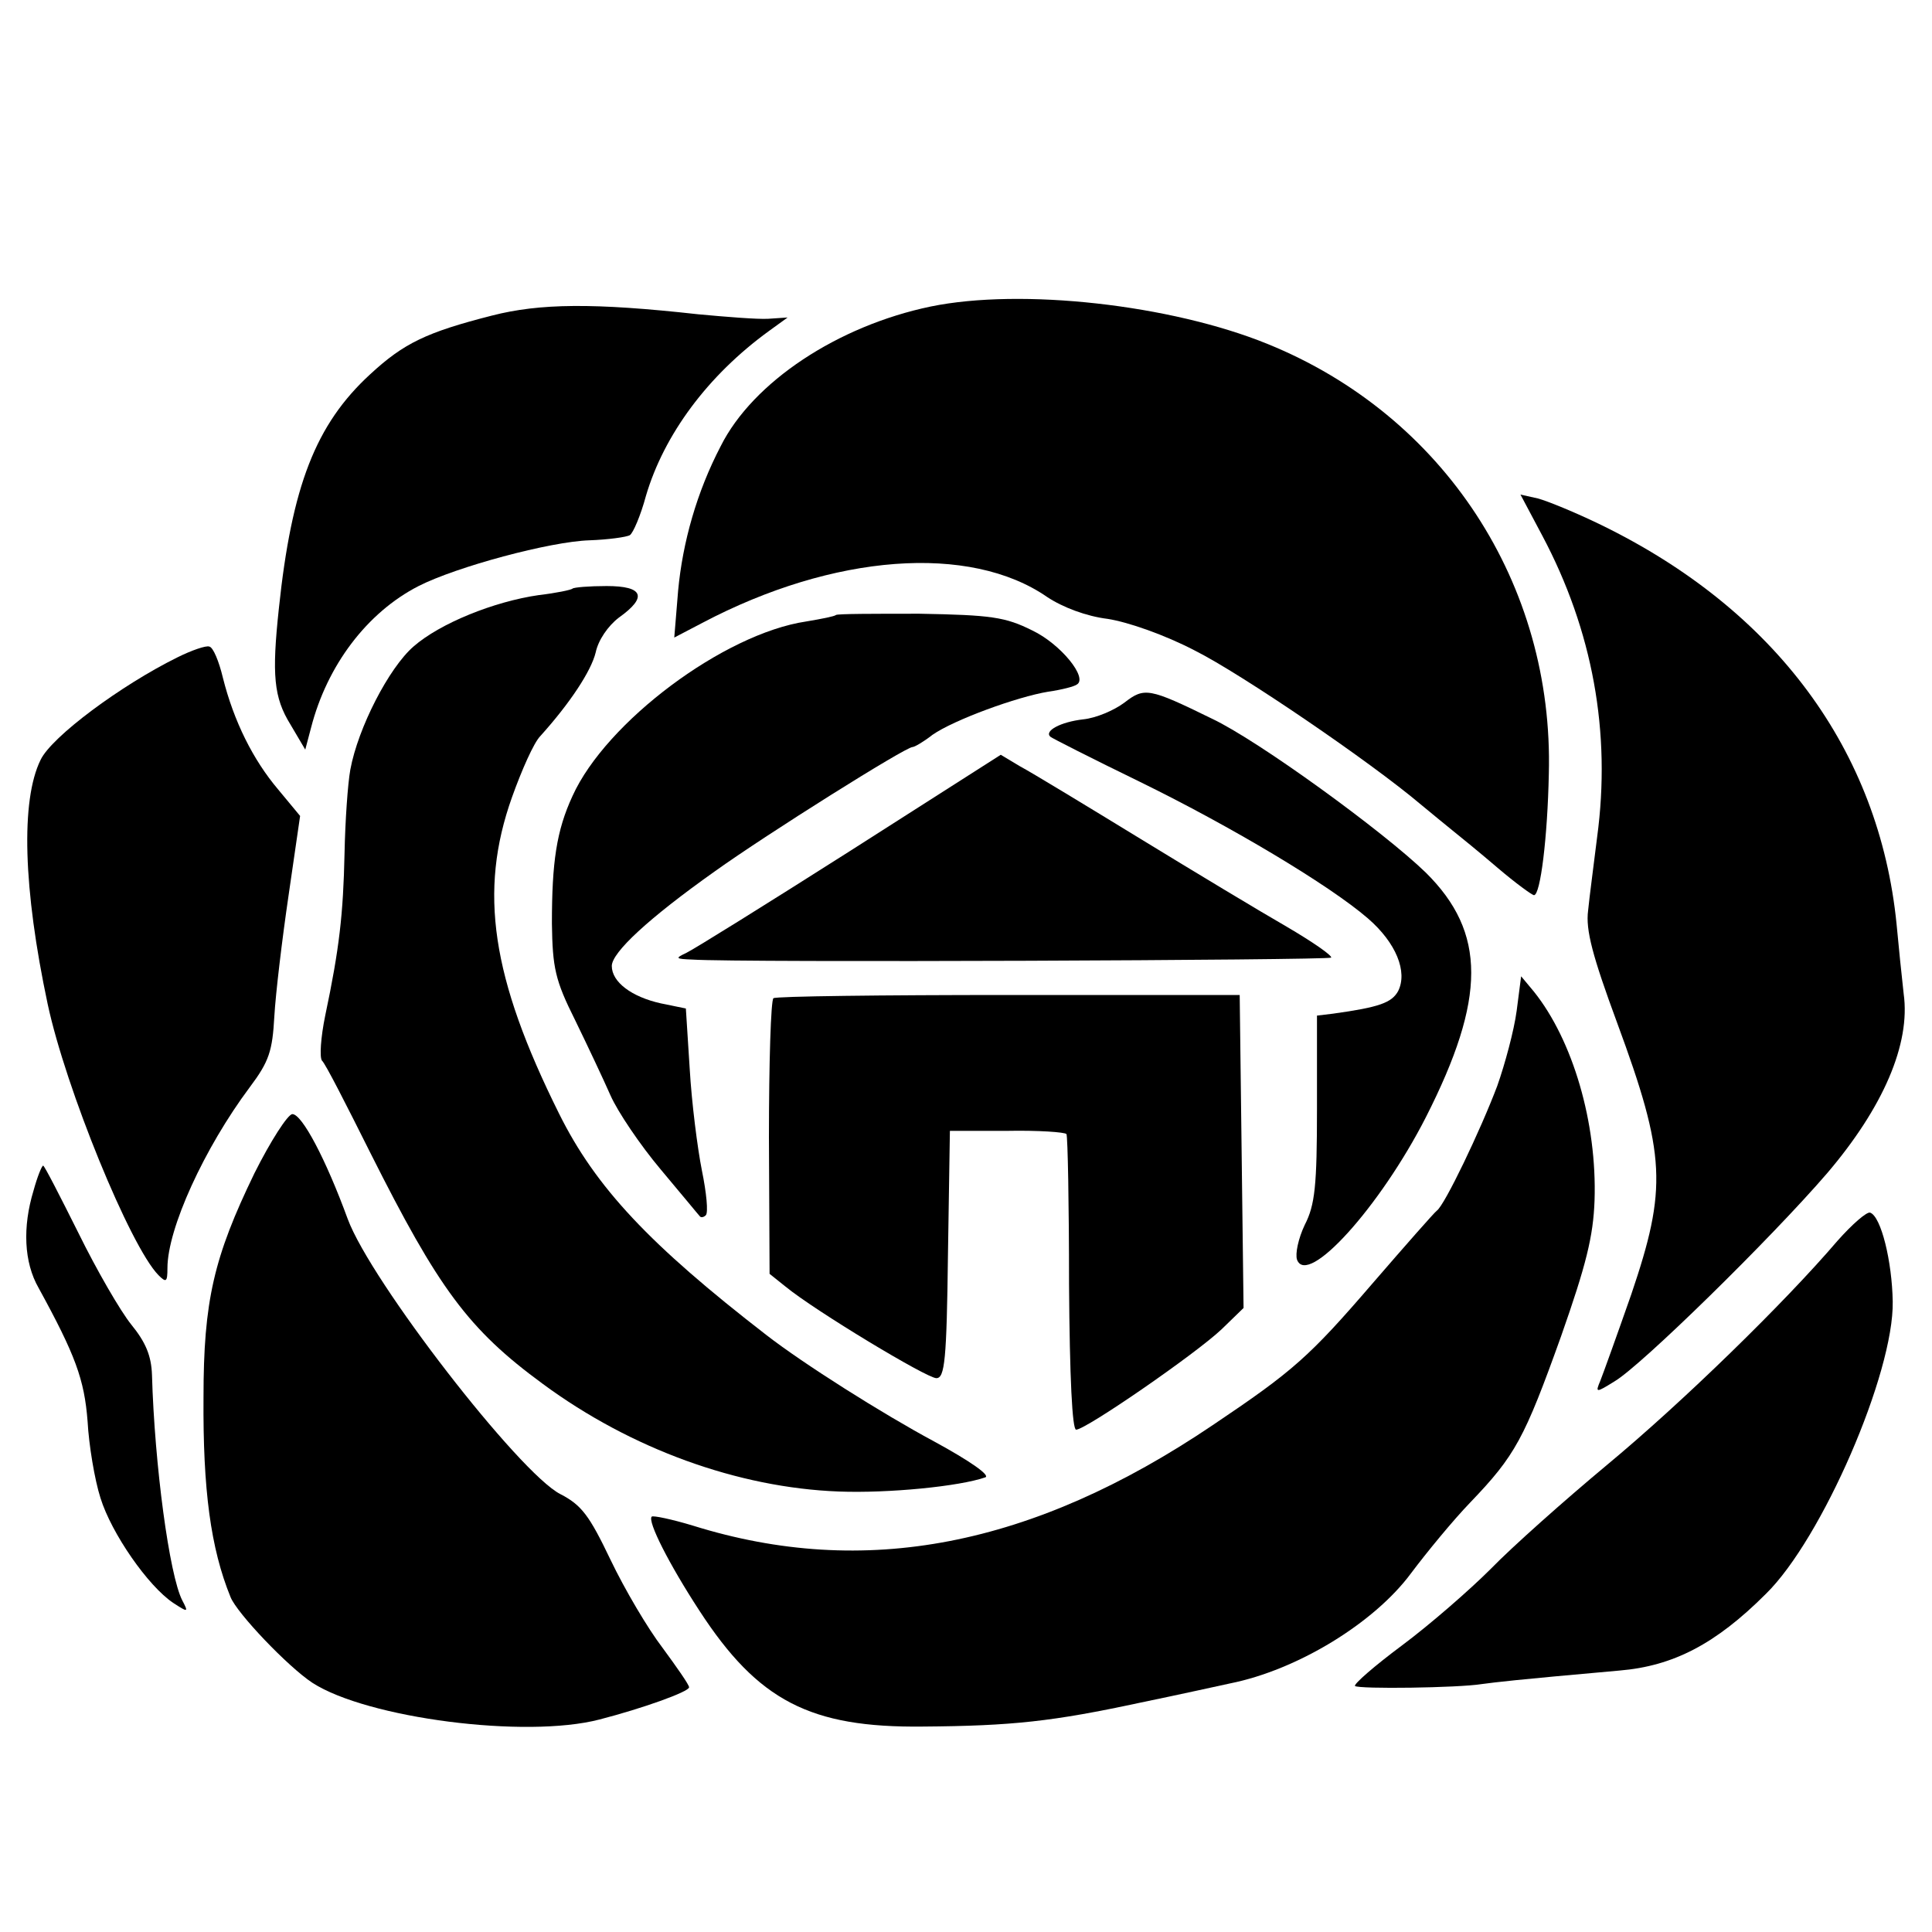 <?xml version="1.0" standalone="no"?>
<!DOCTYPE svg PUBLIC "-//W3C//DTD SVG 20010904//EN"
 "http://www.w3.org/TR/2001/REC-SVG-20010904/DTD/svg10.dtd">
<svg version="1.0" xmlns="http://www.w3.org/2000/svg"
 width="300pt" height="300pt" viewBox="0 0 300 300"
 preserveAspectRatio="xMidYMid meet">
<g transform="translate(0,300) scale(0.1,-0.1)"
fill="#000000" stroke="none">
<path d="M1445 2524 c-144 -30 -276 -117 -326 -217 -37 -71 -59 -149 -66 -224
l-6 -73 44 23 c203 107 415 123 535 40 24 -16 61 -30 94 -34 32 -5 89 -25 135
-49 72 -36 273 -173 351 -239 17 -14 40 -33 50 -41 10 -8 42 -34 70 -58 27
-23 53 -42 56 -42 10 0 21 90 23 188 8 295 -163 557 -437 668 -150 61 -382 87
-523 58z"/>
<path d="M764 2510 c-102 -26 -137 -43 -189 -91 -85 -78 -122 -174 -142 -364
-11 -103 -8 -138 18 -180 l23 -39 9 34 c25 97 87 179 167 220 59 30 204 69
265 71 29 1 58 5 63 8 5 3 17 31 25 61 28 95 96 187 191 256 l29 21 -30 -2
c-17 -1 -66 3 -109 7 -162 18 -246 17 -320 -2z"/>
<path d="M2395 2168 c78 -147 107 -305 85 -468 -5 -41 -12 -93 -14 -114 -4
-30 7 -71 45 -174 76 -206 78 -257 22 -422 -22 -63 -44 -124 -48 -134 -8 -19
-7 -19 22 -1 41 24 243 222 330 323 87 102 130 201 119 279 -3 27 -8 75 -11
108 -27 270 -188 488 -459 620 -39 19 -83 37 -98 41 l-27 6 34 -64z"/>
<path d="M889 2086 c-2 -2 -26 -7 -52 -10 -70 -10 -154 -44 -195 -80 -38 -33
-86 -126 -98 -191 -4 -22 -8 -80 -9 -130 -2 -94 -8 -148 -30 -252 -7 -34 -9
-65 -5 -70 5 -4 38 -69 75 -143 106 -211 152 -274 268 -359 137 -101 303 -161
459 -167 78 -3 188 8 228 22 8 3 -23 25 -80 56 -80 43 -202 120 -260 165 -181
140 -265 229 -322 344 -105 211 -125 345 -73 491 15 42 34 85 44 95 46 51 79
101 86 130 4 19 19 41 36 54 45 32 38 49 -19 49 -27 0 -51 -2 -53 -4z"/>
<path d="M1298 2045 c-2 -2 -22 -6 -46 -10 -128 -19 -311 -156 -363 -271 -25
-54 -32 -103 -32 -198 1 -69 5 -88 36 -150 19 -39 44 -92 55 -117 11 -25 46
-77 78 -115 32 -38 59 -71 61 -73 2 -2 6 -1 9 2 4 4 1 35 -6 69 -7 35 -16 106
-19 158 l-6 94 -39 8 c-45 10 -76 33 -76 58 0 21 57 74 160 147 81 58 296 193
307 193 3 0 17 8 31 19 33 23 131 59 180 67 21 3 40 8 44 11 18 10 -25 63 -69
84 -42 21 -64 24 -175 26 -69 0 -128 0 -130 -2z"/>
<path d="M275 1979 c-87 -43 -195 -123 -212 -159 -31 -63 -27 -200 11 -379 28
-131 128 -376 172 -421 12 -12 14 -11 14 11 0 61 57 186 128 281 30 40 35 56
38 110 2 35 12 119 22 187 l18 124 -34 41 c-39 46 -69 106 -86 174 -6 25 -15
47 -21 48 -5 2 -28 -6 -50 -17z"/>
<path d="M1746 1909 c-16 -12 -44 -24 -64 -26 -35 -4 -61 -18 -51 -27 2 -2 65
-34 139 -70 143 -70 295 -161 354 -212 44 -38 62 -83 47 -113 -10 -18 -29 -25
-101 -35 l-25 -3 0 -144 c0 -120 -3 -150 -19 -181 -10 -21 -15 -45 -12 -54 16
-43 129 82 200 221 94 185 94 287 0 380 -66 64 -260 205 -332 239 -98 48 -105
49 -136 25z"/>
<path d="M1319 1678 c-129 -82 -243 -153 -254 -158 -17 -8 -16 -9 10 -10 72
-5 987 -1 992 3 2 3 -28 24 -69 48 -40 23 -143 85 -228 137 -85 52 -169 103
-186 112 l-30 18 -235 -150z"/>
<path d="M2355 1430 c-4 -30 -18 -82 -30 -116 -26 -69 -82 -186 -94 -194 -4
-3 -48 -53 -99 -112 -99 -115 -124 -137 -249 -221 -280 -189 -541 -239 -807
-156 -33 10 -62 16 -64 14 -7 -7 27 -74 74 -146 91 -140 172 -182 347 -180
139 1 202 8 337 37 63 13 126 27 140 30 105 21 224 94 281 171 24 32 65 82 92
110 70 73 84 99 141 258 39 111 50 155 52 211 4 121 -34 249 -94 324 l-20 24
-7 -54z"/>
<path d="M1201 1450 c-4 -3 -7 -100 -7 -216 l1 -212 25 -20 c45 -37 219 -142
234 -142 13 0 16 28 18 192 l3 192 88 0 c49 1 91 -2 93 -5 2 -4 4 -108 4 -233
1 -146 5 -226 11 -226 15 0 186 118 226 156 l34 33 -3 243 -3 243 -358 0
c-197 0 -362 -2 -366 -5z"/>
<path d="M395 1178 c-63 -130 -79 -198 -79 -348 -1 -143 11 -234 42 -310 10
-25 89 -108 127 -133 85 -55 331 -87 446 -57 66 17 139 43 139 50 0 4 -19 31
-41 61 -23 30 -59 91 -81 137 -33 69 -45 85 -78 102 -64 33 -294 330 -330 427
-34 93 -71 163 -86 163 -7 0 -34 -42 -59 -92z"/>
<path d="M52 1151 c-17 -56 -15 -111 8 -151 57 -104 71 -142 76 -207 2 -37 11
-91 20 -119 17 -55 74 -137 113 -163 23 -15 24 -15 14 4 -20 39 -43 210 -47
350 -1 30 -10 51 -32 78 -17 21 -54 85 -82 142 -29 58 -53 105 -55 105 -2 0
-9 -17 -15 -39z"/>
<path d="M2853 1073 c-82 -96 -241 -251 -358 -348 -66 -55 -147 -127 -180
-161 -33 -33 -95 -87 -138 -119 -43 -32 -75 -60 -73 -63 6 -5 160 -3 197 3 23
3 45 6 214 21 83 7 149 41 227 119 87 85 199 343 197 454 -1 62 -18 132 -35
138 -5 2 -28 -18 -51 -44z"/>
</g>
</svg>

